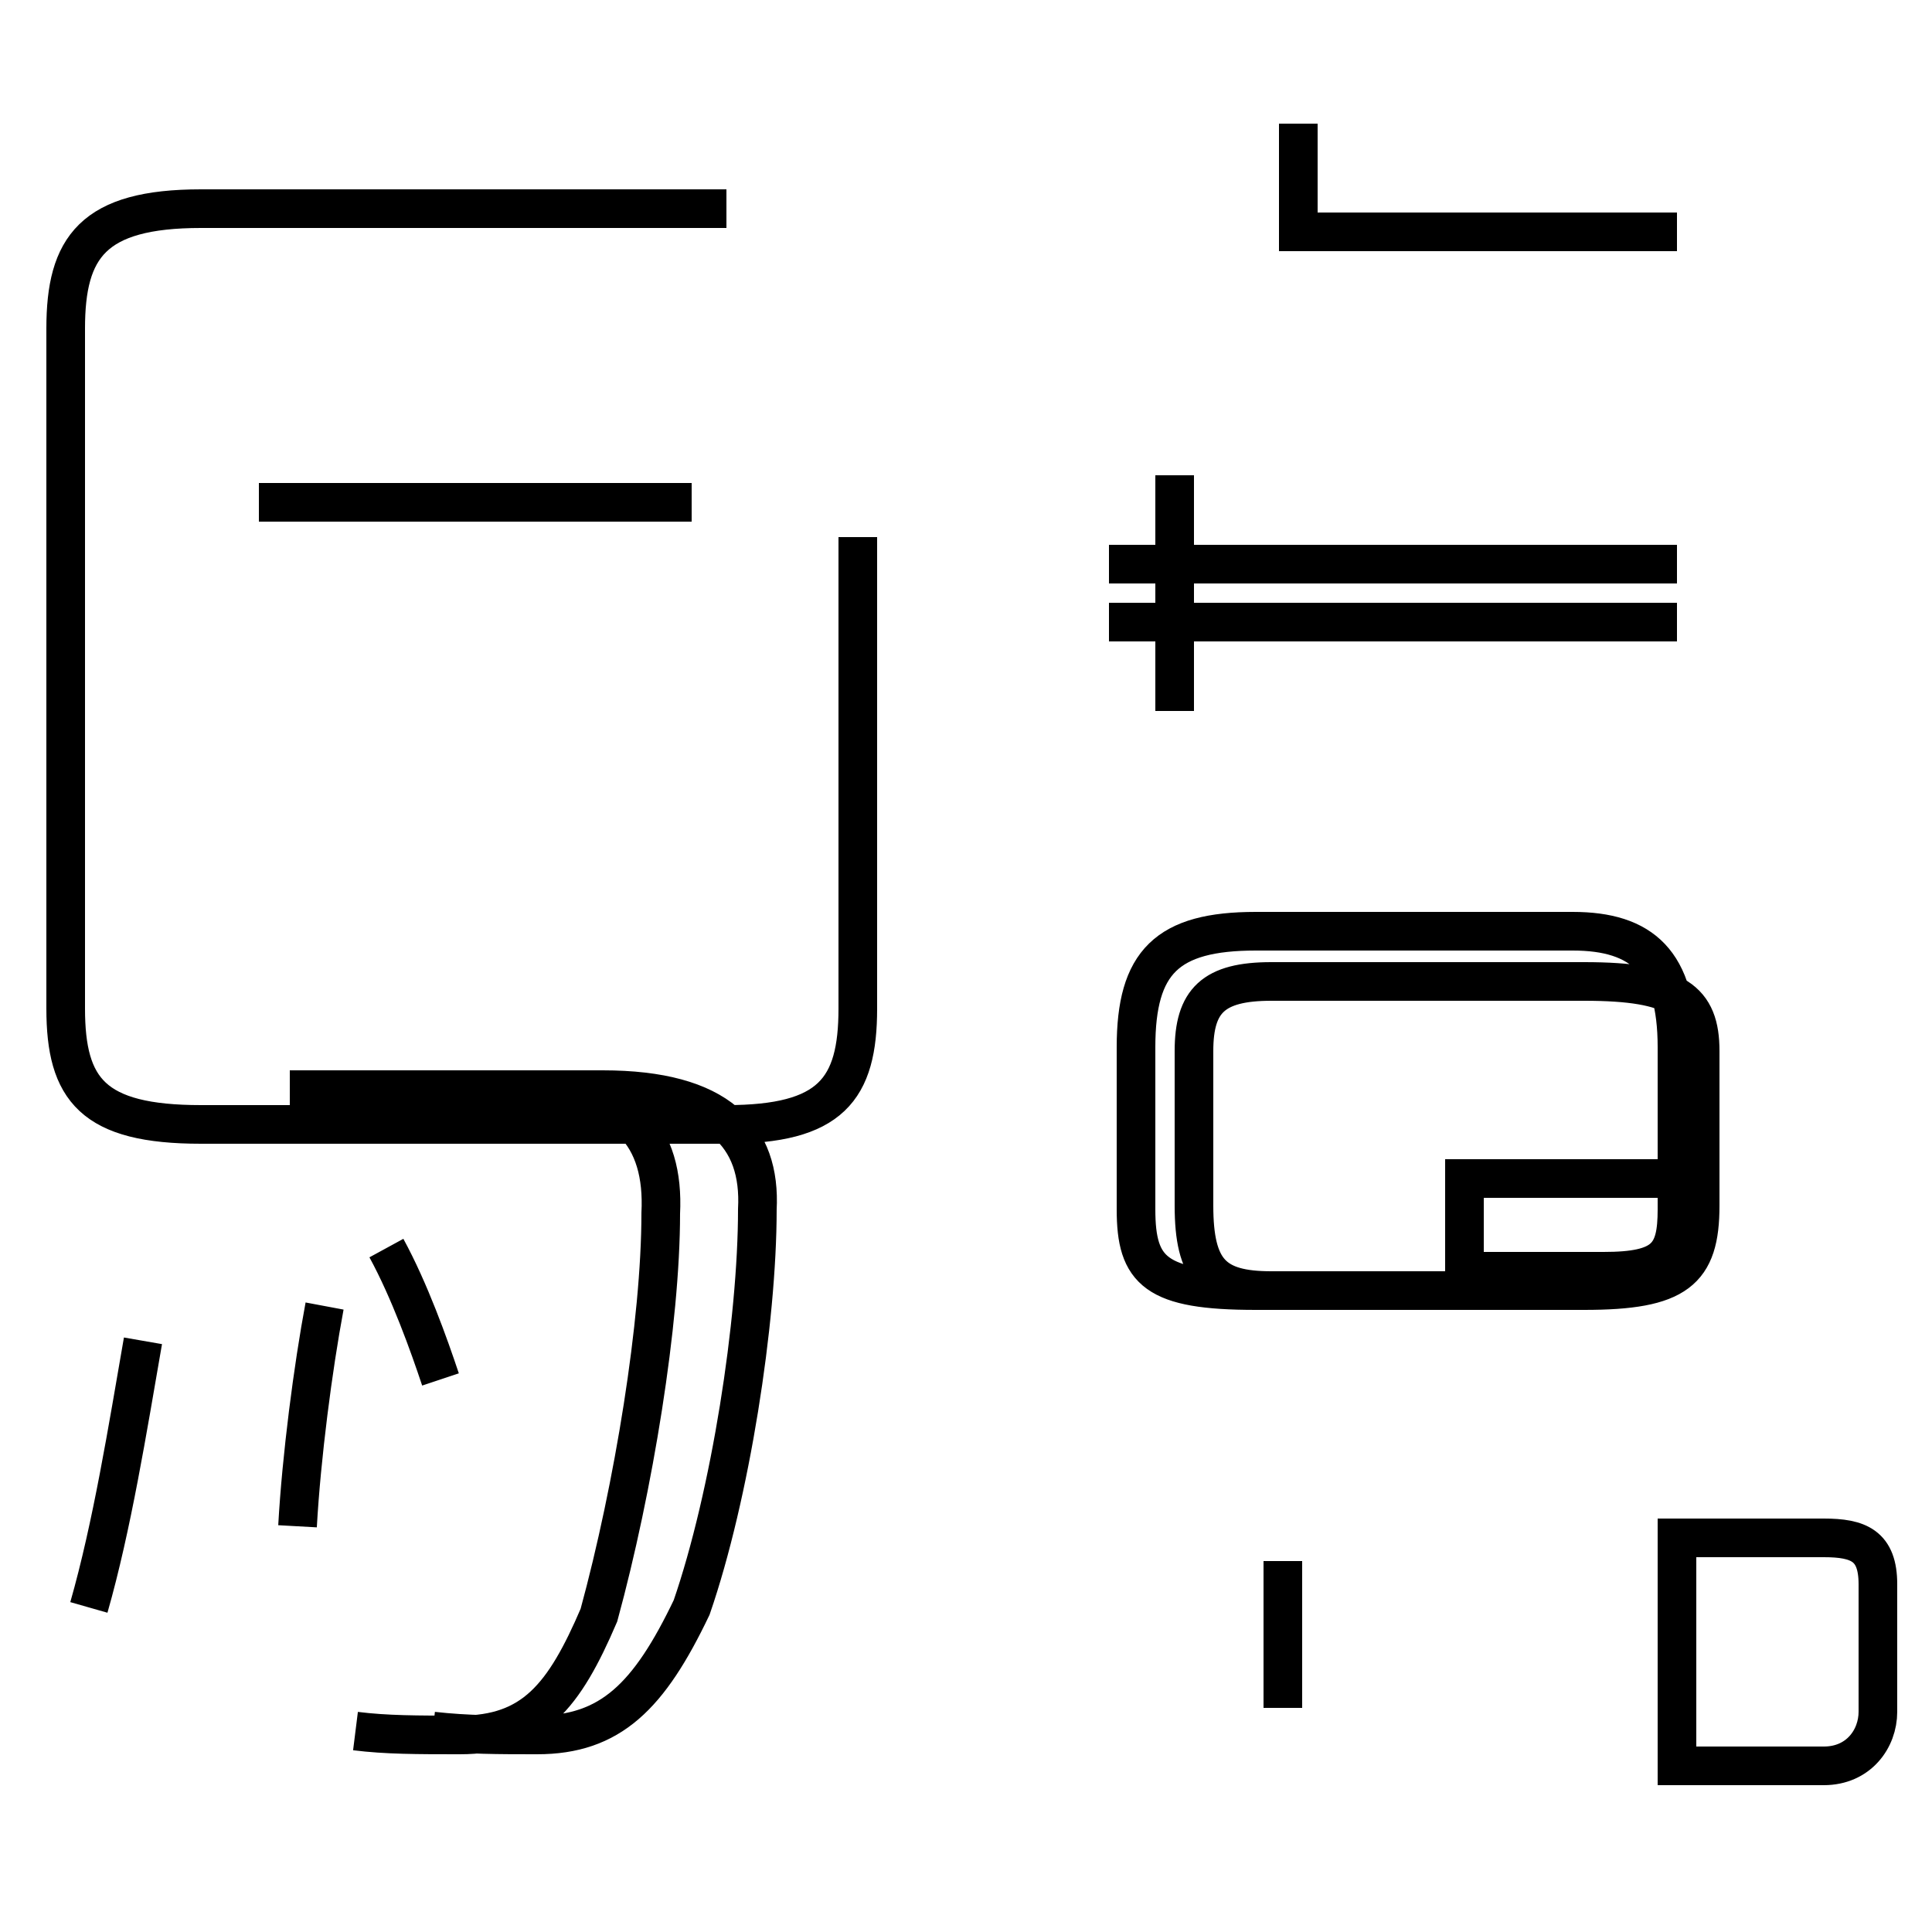 <?xml version='1.0' encoding='utf8'?>
<svg viewBox="0.0 -44.0 50.0 50.0" version="1.1" xmlns="http://www.w3.org/2000/svg">
<rect x="0.0" y="-44.0" width="50.0" height="50.0" fill="#808080" stroke="none"/>
<rect x="-1000" y="-1000" width="2000" height="2000" stroke="white" fill="white"/>
<g style="fill:none; stroke:#000000;  stroke-width:1">
<path d="M 2.3 2.4 C 2.9 4.5 3.3 7.0 3.7 9.3 M 11.4 8.3 C 11.1 9.2 10.6 10.6 10.0 11.7 M 11.2 -0.8 C 12.1 -0.9 12.9 -0.9 13.9 -0.9 C 15.8 -0.9 16.8 0.1 17.9 2.4 C 18.9 5.3 19.6 9.8 19.6 12.7 C 19.7 14.6 18.6 15.8 15.6 15.8 L 8.0 15.8 M 7.7 4.5 C 7.8 6.3 8.1 8.6 8.4 10.2 M 17.9 31.0 L 6.7 31.0 M 9.2 -0.8 C 10.0 -0.9 10.8 -0.9 11.9 -0.9 C 13.8 -0.9 14.6 0.1 15.5 2.2 C 16.4 5.5 17.1 9.8 17.1 12.6 C 17.2 14.6 16.2 15.8 13.7 15.8 L 7.5 15.8 M 18.8 38.6 L 5.2 38.6 C 2.4 38.6 1.7 37.6 1.7 35.5 L 1.7 17.9 C 1.7 15.8 2.4 14.9 5.2 14.9 L 18.8 14.9 C 21.5 14.9 22.2 15.8 22.2 17.9 L 22.2 30.1 M 30.4 25.6 L 30.4 31.7 M 30.9 14.2 L 30.9 16.8 C 30.9 18.1 31.4 18.6 32.9 18.6 L 41.0 18.6 C 43.4 18.6 44.0 18.1 44.0 16.8 L 44.0 12.8 C 44.0 11.1 43.4 10.6 41.0 10.6 L 32.9 10.6 C 31.4 10.6 30.9 11.1 30.9 12.8 Z M 33.2 -0.2 L 33.2 3.6 M 43.4 38.0 L 33.6 38.0 L 33.6 40.8 M 43.4 -1.7 L 47.2 -1.7 C 48.1 -1.7 48.6 -1.0 48.6 -0.3 L 48.6 3.0 C 48.6 4.0 48.1 4.2 47.2 4.2 L 43.4 4.2 Z M 43.4 12.7 L 43.4 16.9 C 43.4 19.1 42.5 19.9 40.7 19.9 L 32.5 19.9 C 30.2 19.9 29.4 19.1 29.4 16.9 L 29.4 12.7 C 29.4 11.1 29.9 10.6 32.5 10.6 L 40.7 10.6 M 43.4 27.9 L 28.7 27.9 M 43.4 29.4 L 28.7 29.4 M 43.4 13.5 L 43.4 12.7 C 43.4 11.5 43.1 11.1 41.5 11.1 L 37.9 11.1 L 37.9 13.5 Z" transform="scale(1, -1)" />
</g>
</svg>